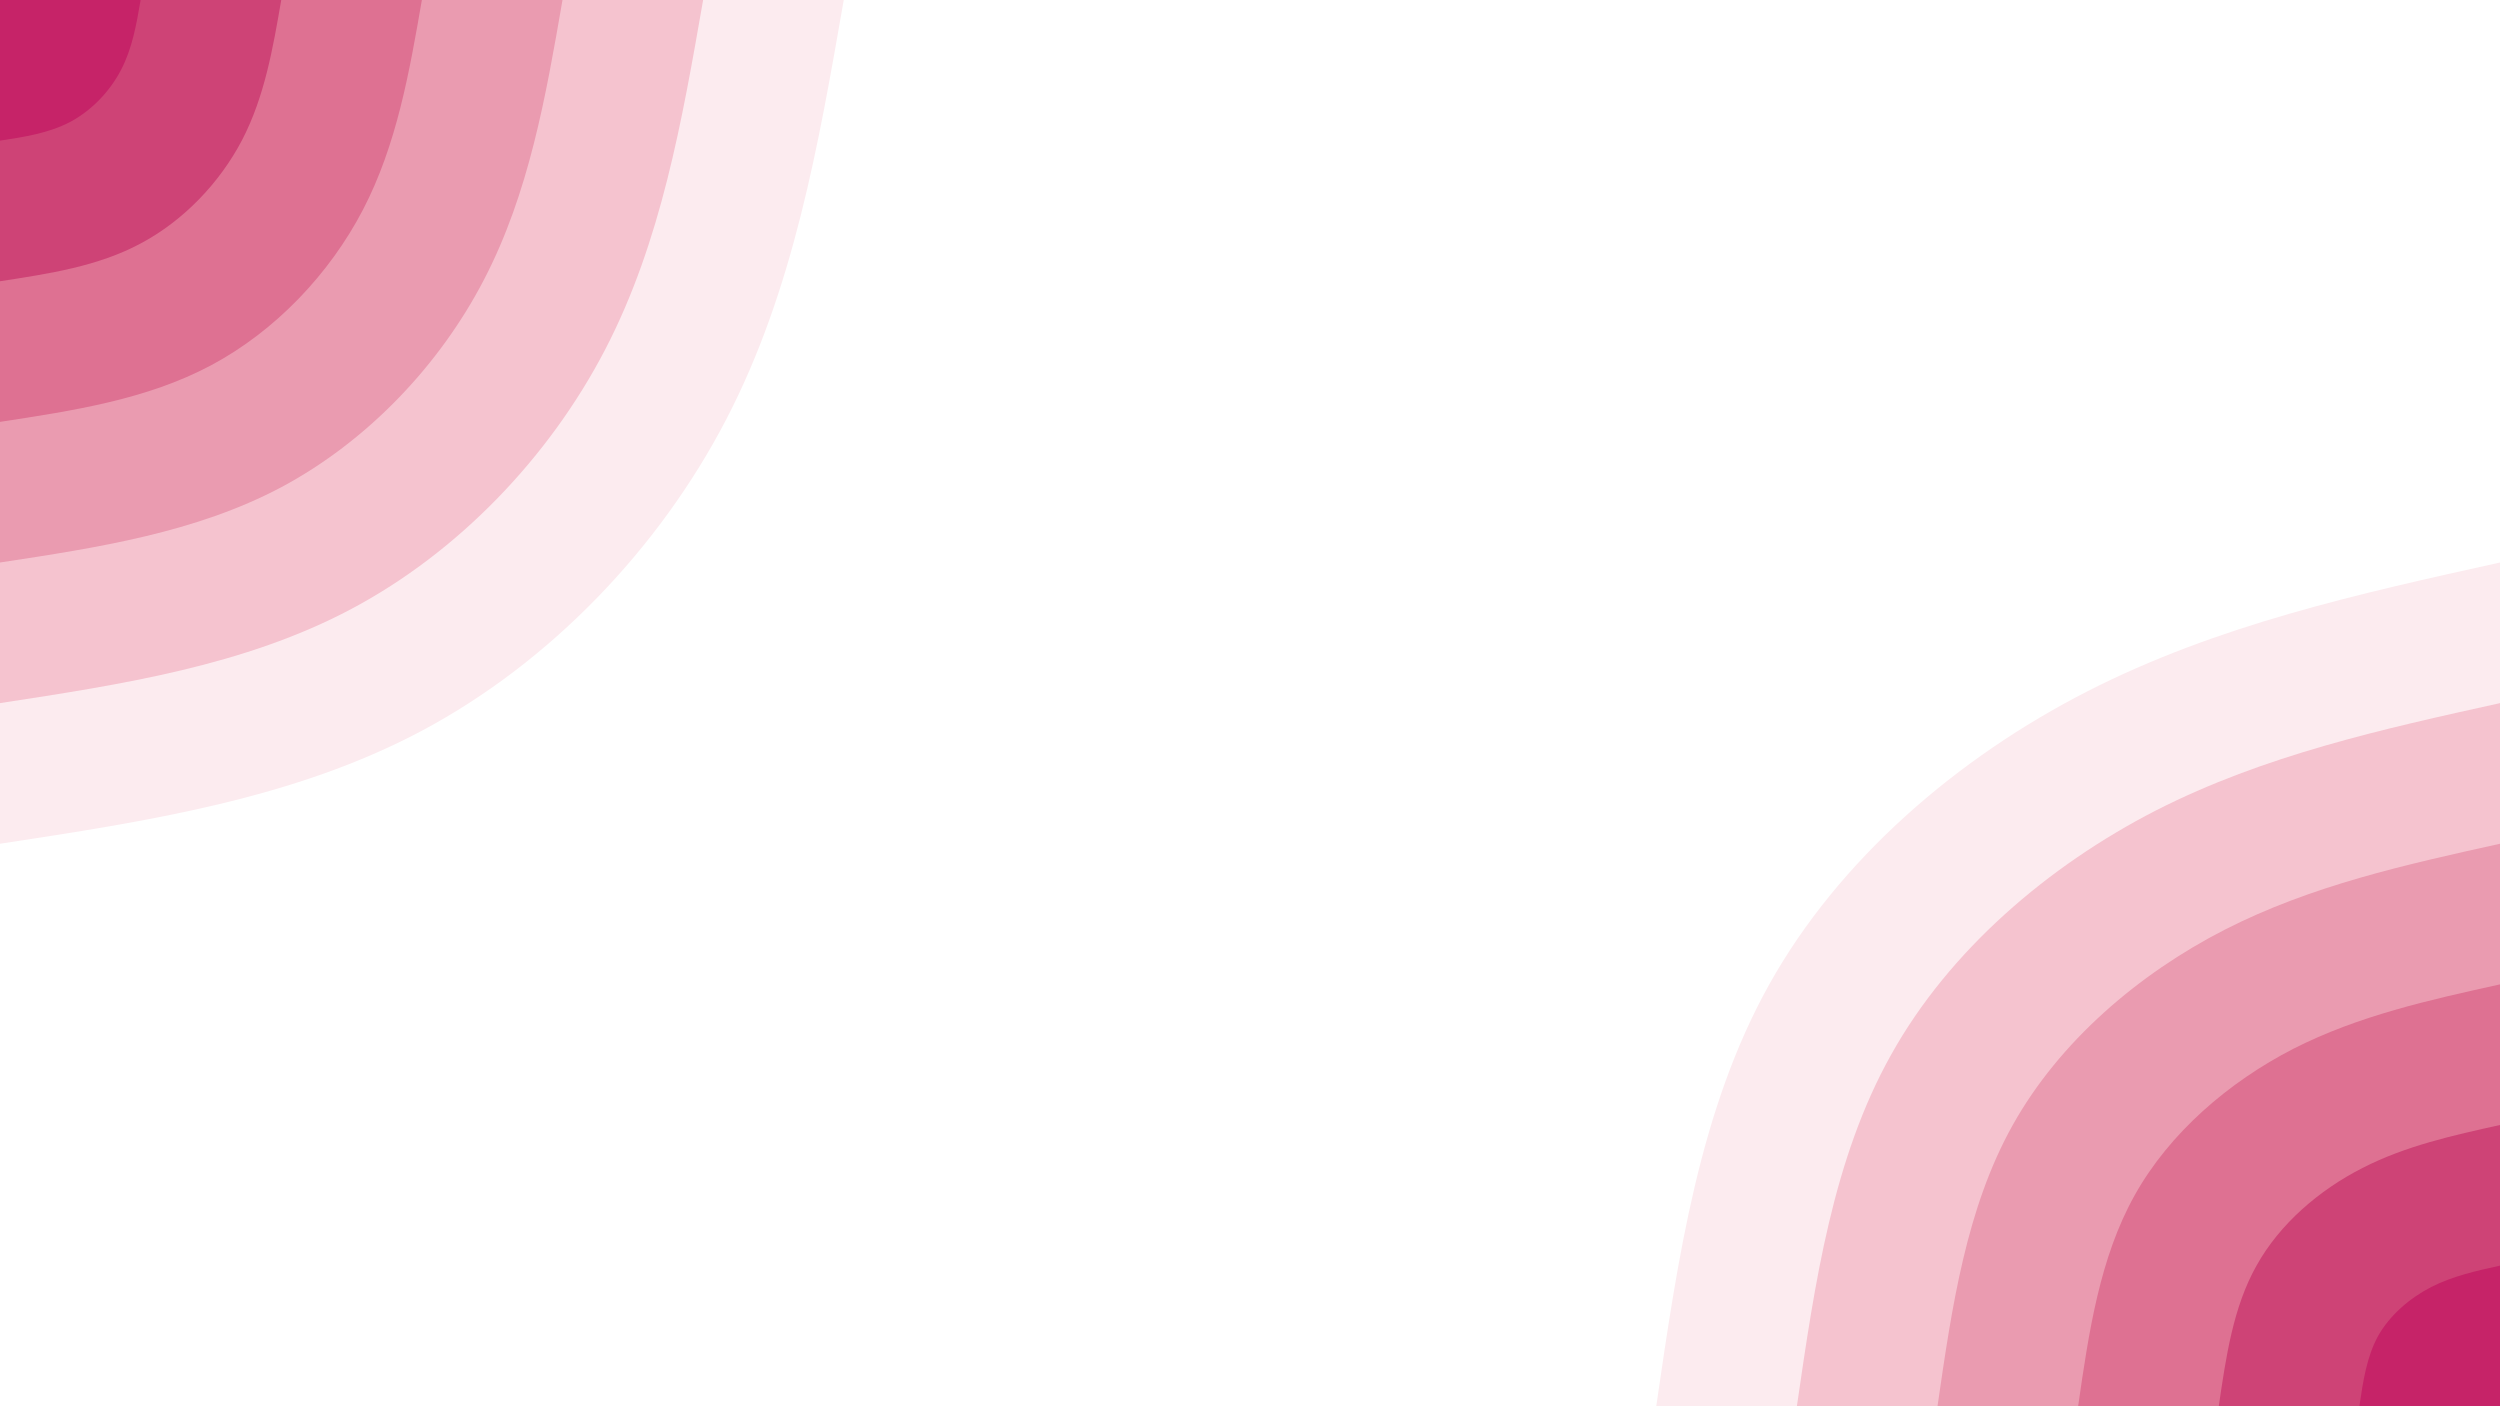 <svg id="visual" viewBox="0 0 960 540" width="960" height="540" xmlns="http://www.w3.org/2000/svg" xmlns:xlink="http://www.w3.org/1999/xlink" version="1.1"><rect x="0" y="0" width="960" height="540" fill="#fff"></rect><defs><linearGradient id="grad1_0" x1="43.8%" y1="100%" x2="100%" y2="0%"><stop offset="14.444%" stop-color="#c62368" stop-opacity="1"></stop><stop offset="85.556%" stop-color="#c62368" stop-opacity="1"></stop></linearGradient></defs><defs><linearGradient id="grad1_1" x1="43.8%" y1="100%" x2="100%" y2="0%"><stop offset="14.444%" stop-color="#c62368" stop-opacity="1"></stop><stop offset="85.556%" stop-color="#d65b84" stop-opacity="1"></stop></linearGradient></defs><defs><linearGradient id="grad1_2" x1="43.8%" y1="100%" x2="100%" y2="0%"><stop offset="14.444%" stop-color="#e486a1" stop-opacity="1"></stop><stop offset="85.556%" stop-color="#d65b84" stop-opacity="1"></stop></linearGradient></defs><defs><linearGradient id="grad1_3" x1="43.8%" y1="100%" x2="100%" y2="0%"><stop offset="14.444%" stop-color="#e486a1" stop-opacity="1"></stop><stop offset="85.556%" stop-color="#f0afc0" stop-opacity="1"></stop></linearGradient></defs><defs><linearGradient id="grad1_4" x1="43.8%" y1="100%" x2="100%" y2="0%"><stop offset="14.444%" stop-color="#f9d7df" stop-opacity="1"></stop><stop offset="85.556%" stop-color="#f0afc0" stop-opacity="1"></stop></linearGradient></defs><defs><linearGradient id="grad1_5" x1="43.8%" y1="100%" x2="100%" y2="0%"><stop offset="14.444%" stop-color="#f9d7df" stop-opacity="1"></stop><stop offset="85.556%" stop-color="#ffffff" stop-opacity="1"></stop></linearGradient></defs><defs><linearGradient id="grad2_0" x1="0%" y1="100%" x2="56.3%" y2="0%"><stop offset="14.444%" stop-color="#c62368" stop-opacity="1"></stop><stop offset="85.556%" stop-color="#c62368" stop-opacity="1"></stop></linearGradient></defs><defs><linearGradient id="grad2_1" x1="0%" y1="100%" x2="56.3%" y2="0%"><stop offset="14.444%" stop-color="#d65b84" stop-opacity="1"></stop><stop offset="85.556%" stop-color="#c62368" stop-opacity="1"></stop></linearGradient></defs><defs><linearGradient id="grad2_2" x1="0%" y1="100%" x2="56.3%" y2="0%"><stop offset="14.444%" stop-color="#d65b84" stop-opacity="1"></stop><stop offset="85.556%" stop-color="#e486a1" stop-opacity="1"></stop></linearGradient></defs><defs><linearGradient id="grad2_3" x1="0%" y1="100%" x2="56.3%" y2="0%"><stop offset="14.444%" stop-color="#f0afc0" stop-opacity="1"></stop><stop offset="85.556%" stop-color="#e486a1" stop-opacity="1"></stop></linearGradient></defs><defs><linearGradient id="grad2_4" x1="0%" y1="100%" x2="56.3%" y2="0%"><stop offset="14.444%" stop-color="#f0afc0" stop-opacity="1"></stop><stop offset="85.556%" stop-color="#f9d7df" stop-opacity="1"></stop></linearGradient></defs><defs><linearGradient id="grad2_5" x1="0%" y1="100%" x2="56.3%" y2="0%"><stop offset="14.444%" stop-color="#ffffff" stop-opacity="1"></stop><stop offset="85.556%" stop-color="#f9d7df" stop-opacity="1"></stop></linearGradient></defs><g transform="translate(960, 540)"><path d="M-324 0C-315.7 -57 -307.4 -114 -280.6 -162C-253.8 -210 -208.4 -249 -158.5 -274.5C-108.6 -300 -54.3 -312 0 -324L0 0Z" fill="#fcebef"></path><path d="M-270 0C-263.1 -47.5 -256.2 -95 -233.8 -135C-211.5 -175 -173.6 -207.5 -132.1 -228.8C-90.5 -250 -45.3 -260 0 -270L0 0Z" fill="#f5c3cf"></path><path d="M-216 0C-210.5 -38 -205 -76 -187.1 -108C-169.2 -140 -138.9 -166 -105.7 -183C-72.4 -200 -36.2 -208 0 -216L0 0Z" fill="#ea9bb0"></path><path d="M-162 0C-157.9 -28.5 -153.7 -57 -140.3 -81C-126.9 -105 -104.2 -124.5 -79.3 -137.3C-54.3 -150 -27.2 -156 0 -162L0 0Z" fill="#de7192"></path><path d="M-108 0C-105.2 -19 -102.5 -38 -93.5 -54C-84.6 -70 -69.5 -83 -52.8 -91.5C-36.2 -100 -18.1 -104 0 -108L0 0Z" fill="#ce4376"></path><path d="M-54 0C-52.6 -9.5 -51.2 -19 -46.8 -27C-42.3 -35 -34.7 -41.5 -26.4 -45.8C-18.1 -50 -9.1 -52 0 -54L0 0Z" fill="#c62368"></path></g><g transform="translate(0, 0)"><path d="M324 0C314.3 55.7 304.7 111.3 278.9 161C253.1 210.7 211.2 254.4 162 280.6C112.8 306.8 56.4 315.4 0 324L0 0Z" fill="#fcebef"></path><path d="M270 0C261.9 46.4 253.9 92.8 232.4 134.2C210.9 175.6 176 212 135 233.8C94 255.6 47 262.8 0 270L0 0Z" fill="#f5c3cf"></path><path d="M216 0C209.6 37.1 203.1 74.2 185.9 107.3C168.7 140.5 140.8 169.6 108 187.1C75.2 204.5 37.6 210.3 0 216L0 0Z" fill="#ea9bb0"></path><path d="M162 0C157.2 27.8 152.3 55.7 139.4 80.5C126.5 105.3 105.6 127.2 81 140.3C56.4 153.4 28.2 157.7 0 162L0 0Z" fill="#de7192"></path><path d="M108 0C104.8 18.6 101.6 37.1 93 53.7C84.4 70.2 70.4 84.8 54 93.5C37.6 102.3 18.8 105.1 0 108L0 0Z" fill="#ce4376"></path><path d="M54 0C52.4 9.3 50.8 18.6 46.5 26.8C42.2 35.1 35.2 42.4 27 46.8C18.8 51.1 9.4 52.6 0 54L0 0Z" fill="#c62368"></path></g></svg>